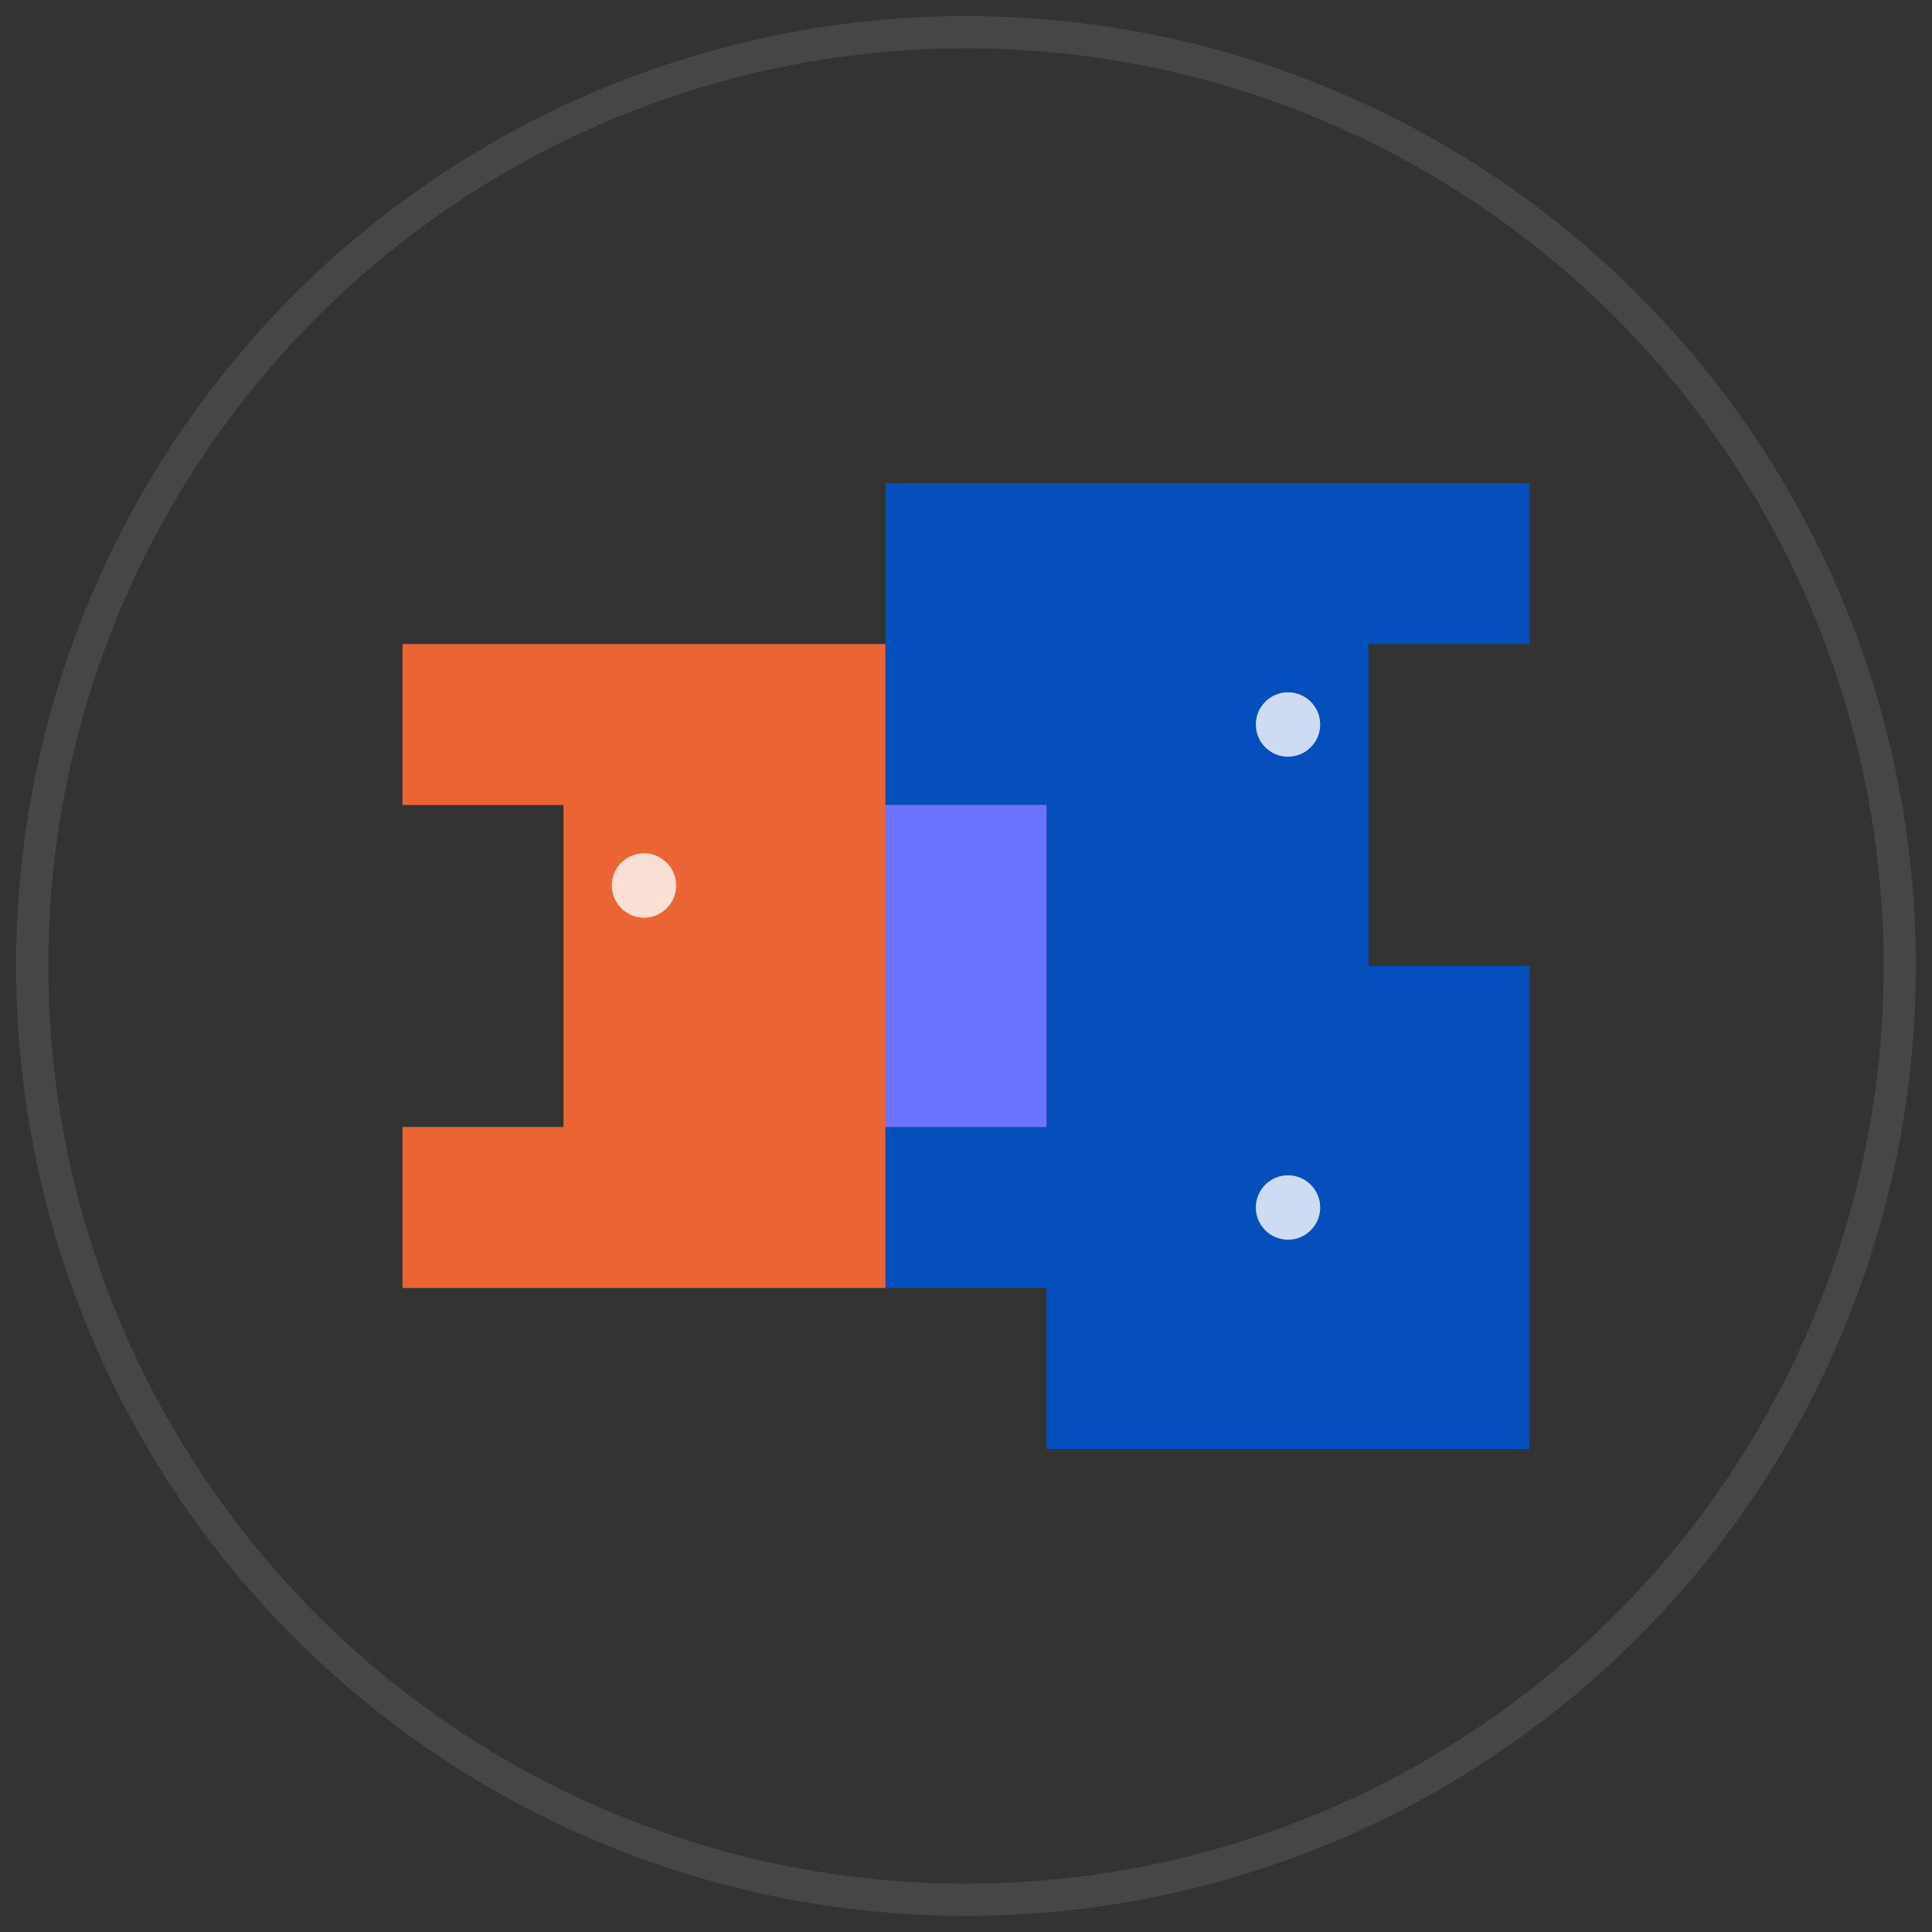 <svg width="120" height="120" viewBox="0 0 120 120" xmlns="http://www.w3.org/2000/svg">
  <rect x="0" y="0" width="120" height="120" fill="#333333" stroke="none"/>
  <!-- Background circle for better visibility -->
  <circle cx="60" cy="60" r="58" fill="none" stroke="#f0f0f0" stroke-width="2" opacity="0.1"/>
  
  <!-- Interlocking puzzle pieces representing integration -->
  <!-- Left piece (Figma - creative) -->
  <path d="M25 40 L55 40 L55 50 L65 50 L65 70 L55 70 L55 80 L25 80 L25 70 L35 70 L35 50 L25 50 Z" 
        fill="#FF6B35" opacity="0.9"/>
  
  <!-- Right piece (Jira - structured) -->
  <path d="M55 30 L95 30 L95 40 L85 40 L85 60 L95 60 L95 90 L65 90 L65 80 L55 80 L55 70 L65 70 L65 50 L55 50 Z" 
        fill="#0052CC" opacity="0.9"/>
  
  <!-- Overlapping area showing integration -->
  <rect x="55" y="50" width="10" height="20" fill="#6B73FF"/>
  
  <!-- Small accent dots -->
  <circle cx="40" cy="55" r="2" fill="#FFFFFF" opacity="0.8"/>
  <circle cx="80" cy="45" r="2" fill="#FFFFFF" opacity="0.8"/>
  <circle cx="80" cy="75" r="2" fill="#FFFFFF" opacity="0.8"/>
</svg>